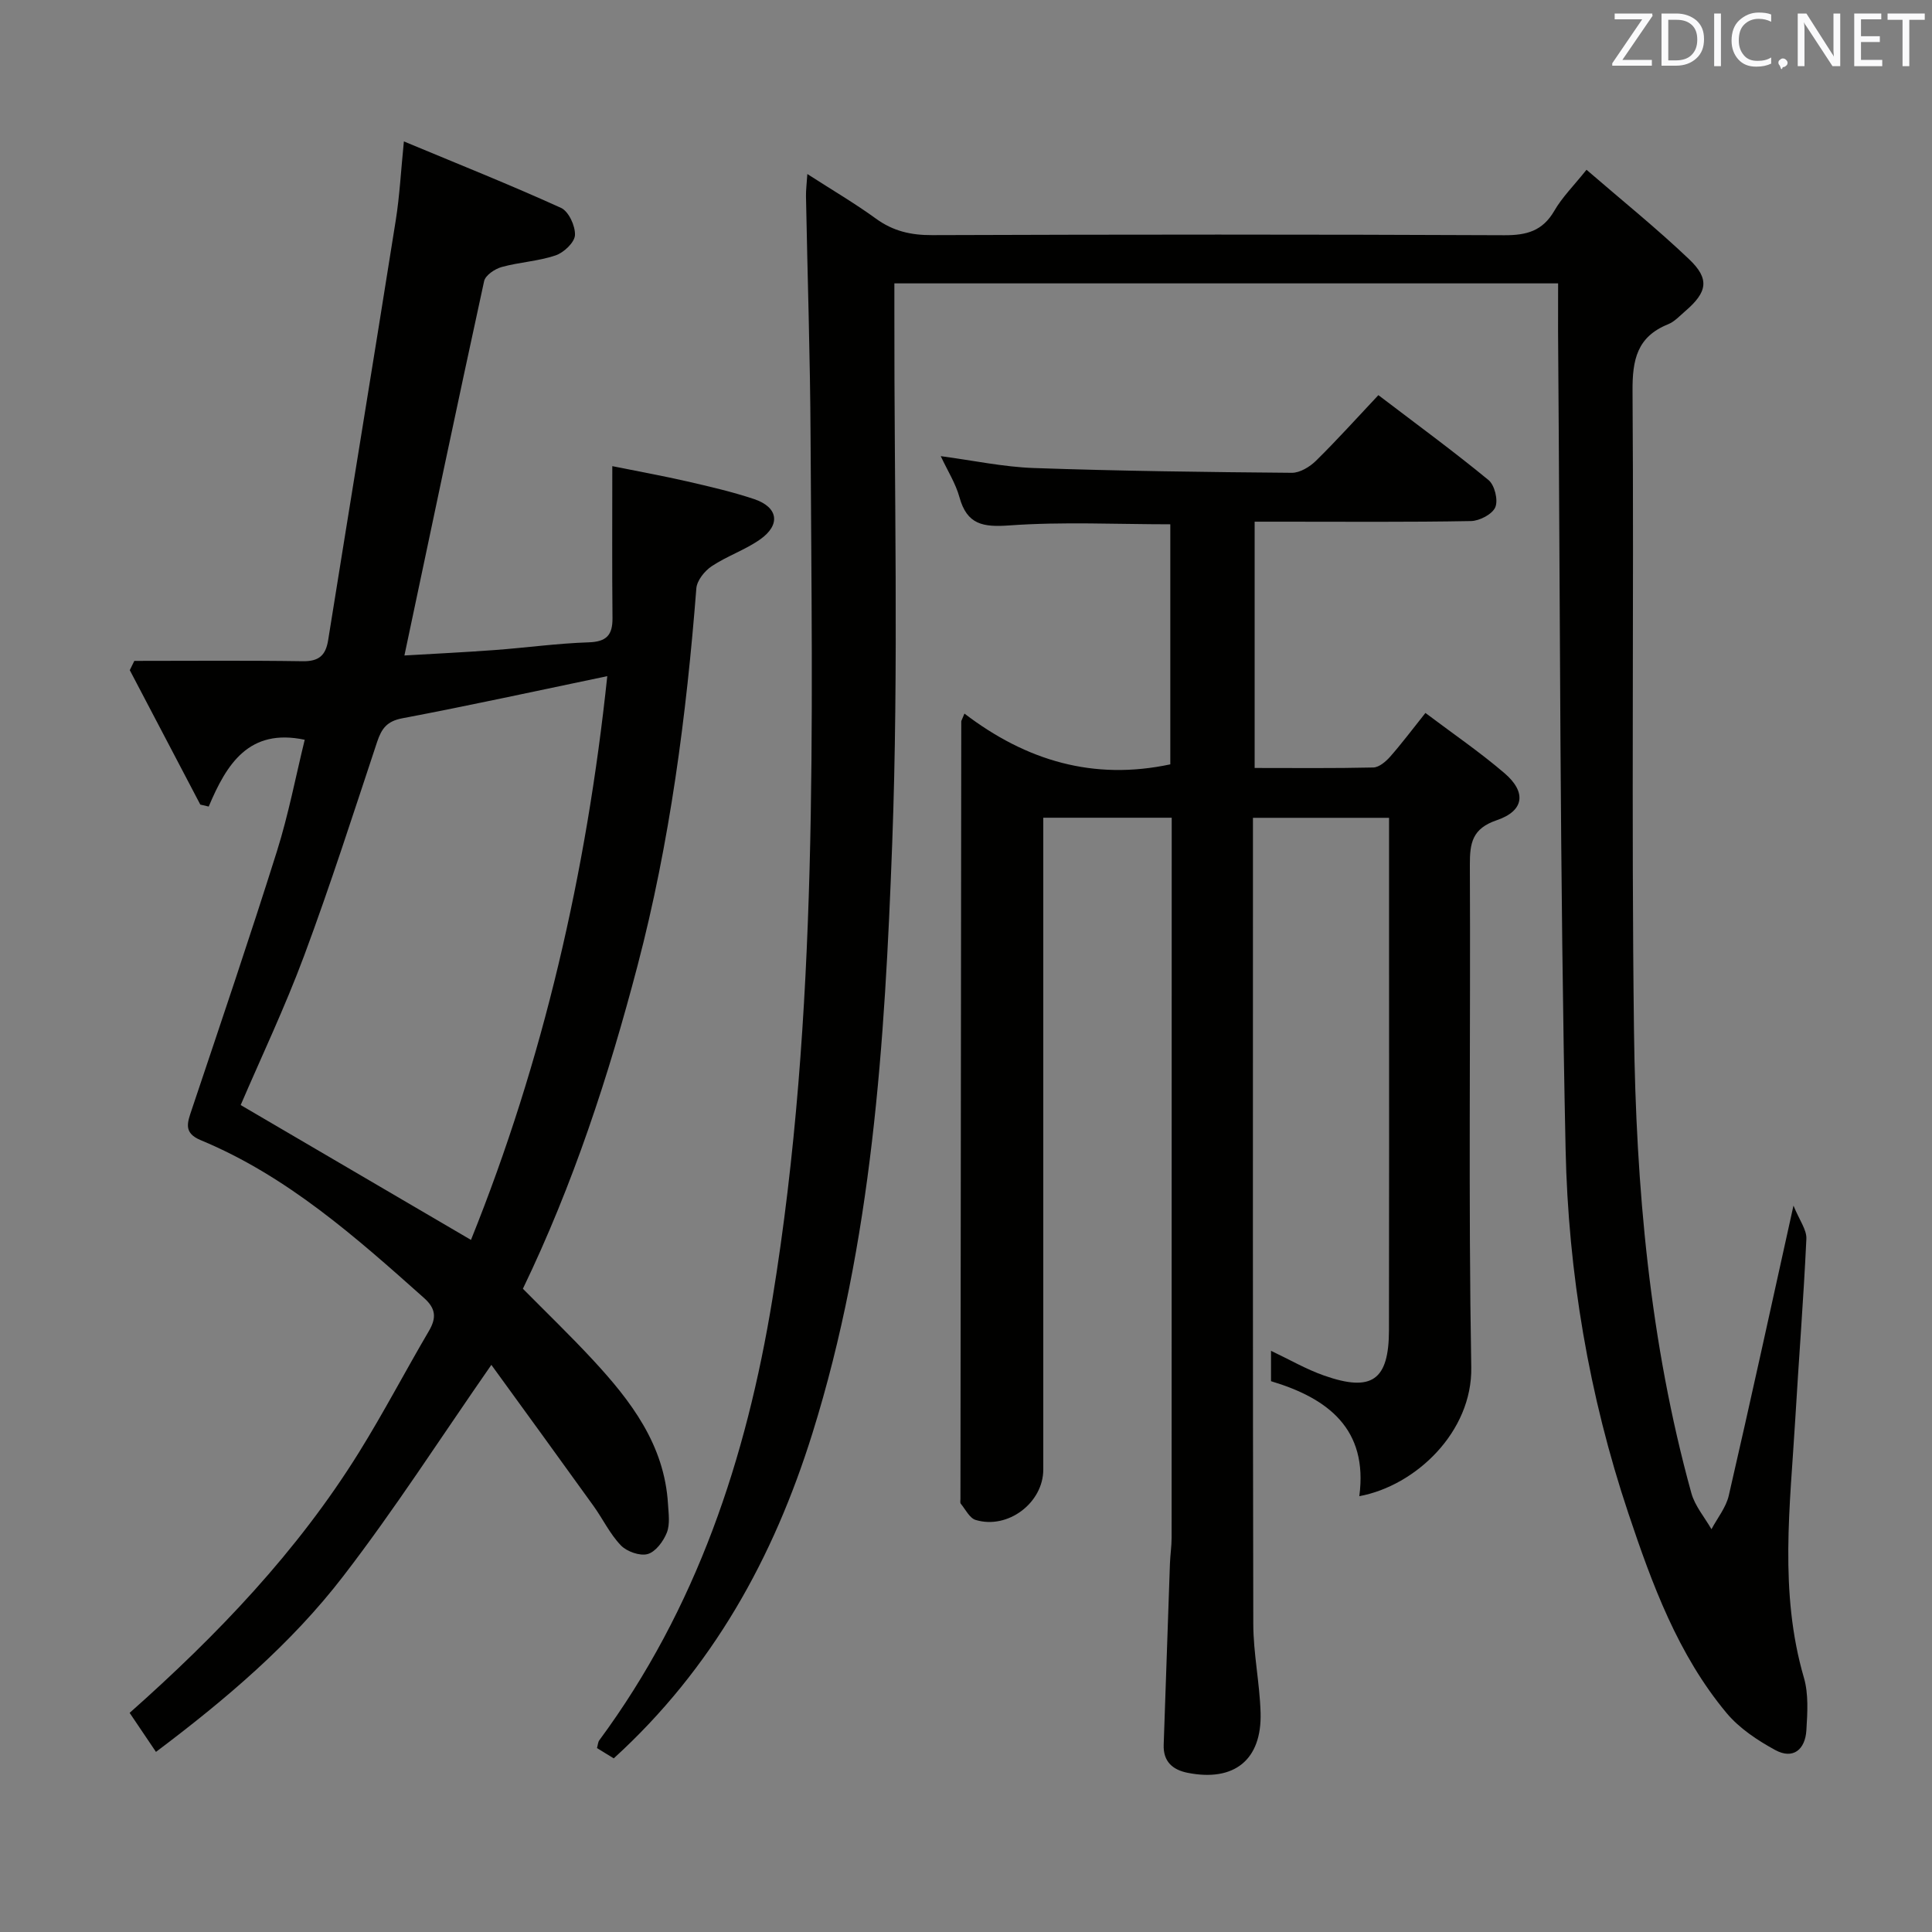 <svg enable-background="new 0 0 400 400" viewBox="0 0 400 400" xmlns="http://www.w3.org/2000/svg"><rect x="0" y="0" width="400" height="400" fill="#808080" stroke="none"/><path d="m322.59 58.67c-46.16 0-91.43 0-137.42 0v6.03c-.06 36.66.92 73.36-.45 109.98-1.53 41.14-4.1 82.34-16.53 122.11-8.04 25.73-20.64 48.61-41.12 67.26-1.08-.67-2.27-1.39-3.47-2.13.2-.72.21-1.25.47-1.6 20.14-27.27 30.46-58.37 35.86-91.44 9.67-59.14 8.19-118.77 7.89-178.34-.08-16.64-.64-33.28-.95-49.92-.02-1.26.15-2.53.28-4.59 5.14 3.31 9.83 6.06 14.21 9.24 3.56 2.59 7.25 3.43 11.62 3.41 39.5-.14 79-.16 118.49.02 4.61.02 7.91-.88 10.33-5.05 1.63-2.82 4.03-5.2 6.67-8.5 7.3 6.31 14.53 12.13 21.23 18.51 4.32 4.1 3.8 6.82-.79 10.76-1.14.98-2.22 2.18-3.56 2.72-6.42 2.59-7.4 7.35-7.35 13.83.3 44.16-.26 88.33.3 132.49.41 32.26 3.23 64.38 11.88 95.68.74 2.67 2.74 4.99 4.16 7.47 1.22-2.31 3.01-4.49 3.58-6.95 4.47-19.38 8.7-38.82 13.4-60.05 1.24 3.05 2.76 5 2.67 6.89-.58 12.45-1.57 24.89-2.3 37.34-1.06 17.88-3.38 35.78 1.79 53.51.99 3.4.73 7.28.51 10.9-.24 3.94-2.72 6.1-6.44 4.08-3.67-2-7.41-4.48-10.06-7.64-10.1-12.1-15.46-26.75-20.36-41.39-8.17-24.4-12.45-49.77-12.99-75.36-1.2-56.45-1.12-112.93-1.56-169.4-.01-3.15.01-6.28.01-9.87z" fill="#010100"/><path d="m199.68 147.74c12.84 9.8 26.76 13.89 42.62 10.51 0-16.29 0-32.89 0-49.7-11.16 0-22.27-.56-33.28.23-5.51.4-8.81-.15-10.38-5.85-.78-2.83-2.43-5.42-3.87-8.49 6.7.89 12.97 2.24 19.28 2.46 17.8.62 35.61.84 53.41.99 1.68.01 3.73-1.24 5.01-2.5 4.37-4.3 8.47-8.87 12.91-13.58 8.12 6.18 15.63 11.68 22.8 17.58 1.27 1.04 2.03 4.15 1.41 5.62-.61 1.45-3.26 2.83-5.03 2.87-12.99.24-25.99.13-38.99.13-1.82 0-3.64 0-5.81 0v50.99c8.32 0 16.45.09 24.57-.1 1.19-.03 2.59-1.22 3.48-2.23 2.4-2.72 4.58-5.64 7.31-9.06 5.61 4.23 11.22 8.06 16.36 12.46 4.61 3.94 4.1 7.81-1.58 9.74-5.1 1.73-5.6 4.72-5.58 9.28.16 34.66-.32 69.33.29 103.98.24 13.35-11.46 24.53-23.18 26.7 1.86-13.96-6.54-20.29-18.28-23.81 0-2.22 0-4.14 0-6.29 3.84 1.82 7.29 3.83 11 5.13 9.89 3.47 13.4.96 13.42-9.39.05-25.5.02-50.99.02-76.49 0-9.79 0-19.58 0-29.6-9.57 0-18.51 0-28.18 0v5.42c0 53.83-.05 107.65.07 161.48.01 6.12 1.33 12.23 1.51 18.36.29 9.78-5.46 14.38-15.11 12.46-3.11-.62-5.08-2.34-4.95-5.82.44-12.47.85-24.94 1.29-37.41.06-1.82.35-3.64.35-5.46.02-47.83.02-95.66.02-143.48 0-1.79 0-3.58 0-5.57-9.09 0-17.52 0-26.59 0v5.98 128.98c0 6.87-7.32 12.45-14 10.43-1.26-.38-2.1-2.17-3.08-3.36-.17-.21-.07-.65-.07-.98.05-53.65.11-107.31.17-160.96-.01-.16.11-.31.66-1.65z" fill="#010100"/><path d="m32.29 362.71c-1.9-2.82-3.64-5.39-5.45-8.08 18.2-16.14 34.75-33.43 47.51-53.98 5.08-8.18 9.55-16.74 14.43-25.05 1.59-2.71 1.51-4.64-.98-6.86-14.18-12.64-28.38-25.26-46.22-32.67-3.67-1.52-2.78-3.65-1.87-6.37 5.96-17.78 11.99-35.55 17.62-53.44 2.41-7.66 3.92-15.61 5.76-23.1-11.56-2.45-16.17 5.02-19.88 13.83-.58-.14-1.16-.27-1.74-.41-4.87-9.28-9.73-18.55-14.6-27.83.31-.64.63-1.28.94-1.92 11.62 0 23.24-.11 34.85.07 3.33.05 4.77-1.17 5.28-4.36 4.64-28.99 9.4-57.96 14-86.95.8-5.03 1.06-10.14 1.68-16.31 11.32 4.72 22.04 8.99 32.53 13.76 1.59.72 2.99 3.76 2.89 5.65-.08 1.51-2.31 3.62-4.02 4.19-3.57 1.21-7.48 1.39-11.14 2.4-1.42.39-3.39 1.71-3.65 2.93-5.57 25.57-10.94 51.19-16.5 77.5 6.09-.36 12.43-.66 18.76-1.13 6.46-.48 12.9-1.38 19.37-1.59 3.7-.12 4.98-1.48 4.95-5.03-.1-10.14-.04-20.29-.04-31.45 5.58 1.13 10.52 2.02 15.41 3.14 4.69 1.08 9.4 2.16 13.95 3.68 4.99 1.67 5.56 5.32 1.23 8.36-3.1 2.18-6.85 3.43-10.01 5.54-1.47.98-3.05 2.95-3.18 4.59-2.06 26.36-5.46 52.51-12.18 78.13-5.99 22.83-13.29 45.21-23.73 66.87 4.74 4.8 9.75 9.62 14.47 14.71 7.89 8.51 14.84 17.59 15.57 29.86.12 1.99.45 4.19-.24 5.93-.71 1.79-2.32 3.97-3.97 4.43-1.6.45-4.31-.51-5.55-1.8-2.26-2.35-3.72-5.46-5.66-8.16-7.06-9.82-14.18-19.61-21.15-29.21-10.54 15.15-20.01 29.92-30.68 43.77-10.77 14-24.27 25.46-38.76 36.36zm93.44-222.72c-14.59 3.04-28.47 6.08-42.42 8.72-3.19.6-4.3 2.12-5.22 4.86-4.91 14.79-9.67 29.64-15.1 44.24-4.03 10.83-9.01 21.3-13.16 30.98 15.81 9.26 31.37 18.36 47.68 27.92 14.95-37.09 23.93-76.02 28.22-116.72z" fill="#010100"/><g fill="#fafafb"><path d="m342.2 3.2-6.3 9.2h6.1v1.2h-8.2v-.5l6.2-9.1h-5.7v-1.2h7.8v.4z"/><path d="m344 13.7v-10.9h3.1c1.6 0 3 .5 4.1 1.4 1.1 1 1.6 2.2 1.6 3.9s-.5 3-1.6 4-2.5 1.5-4.2 1.5h-3zm1.4-9.6v8.4h1.6c1.4 0 2.5-.4 3.2-1.1.8-.8 1.2-1.8 1.2-3.2s-.4-2.4-1.2-3.1-1.8-1-3.1-1z"/><path d="m356.3 2.8v10.9h-1.4v-10.9z"/><path d="m366.6 13.2c-.8.4-1.8.6-3 .6-1.6 0-2.8-.5-3.7-1.5s-1.4-2.3-1.4-3.9c0-1.7.5-3.2 1.6-4.2s2.4-1.6 4-1.6c1 0 1.9.1 2.6.4v1.5c-.8-.4-1.6-.6-2.6-.6-1.2 0-2.2.4-3 1.2s-1.1 1.9-1.1 3.3c0 1.3.4 2.3 1.1 3.1s1.6 1.1 2.8 1.1c1.1 0 2-.2 2.8-.7v1.3z"/><path d="m368.2 13c0-.3.1-.5.3-.6.2-.2.4-.3.6-.3.3 0 .5.1.7.3s.3.4.3.6-.1.5-.3.6c-.2.2-.4.3-.7.3-.3 1-.5-.1-.6-.3-.2-.2-.3-.4-.3-.6z"/><path d="m381.1 13.7h-1.7l-5.5-8.4c-.2-.2-.3-.5-.4-.7 0 .2.1.8.1 1.5v7.6h-1.4v-10.9h1.8l5.3 8.3c.3.4.4.6.4.8 0-.3-.1-.8-.1-1.6v-7.5h1.4v10.9z"/><path d="m389.7 13.7h-5.8v-10.9h5.6v1.2h-4.2v3.5h3.9v1.2h-3.9v3.7h4.4z"/><path d="m398.4 4.1h-3.1v9.6h-1.4v-9.6h-3.1v-1.3h7.7v1.3z"/></g></svg>